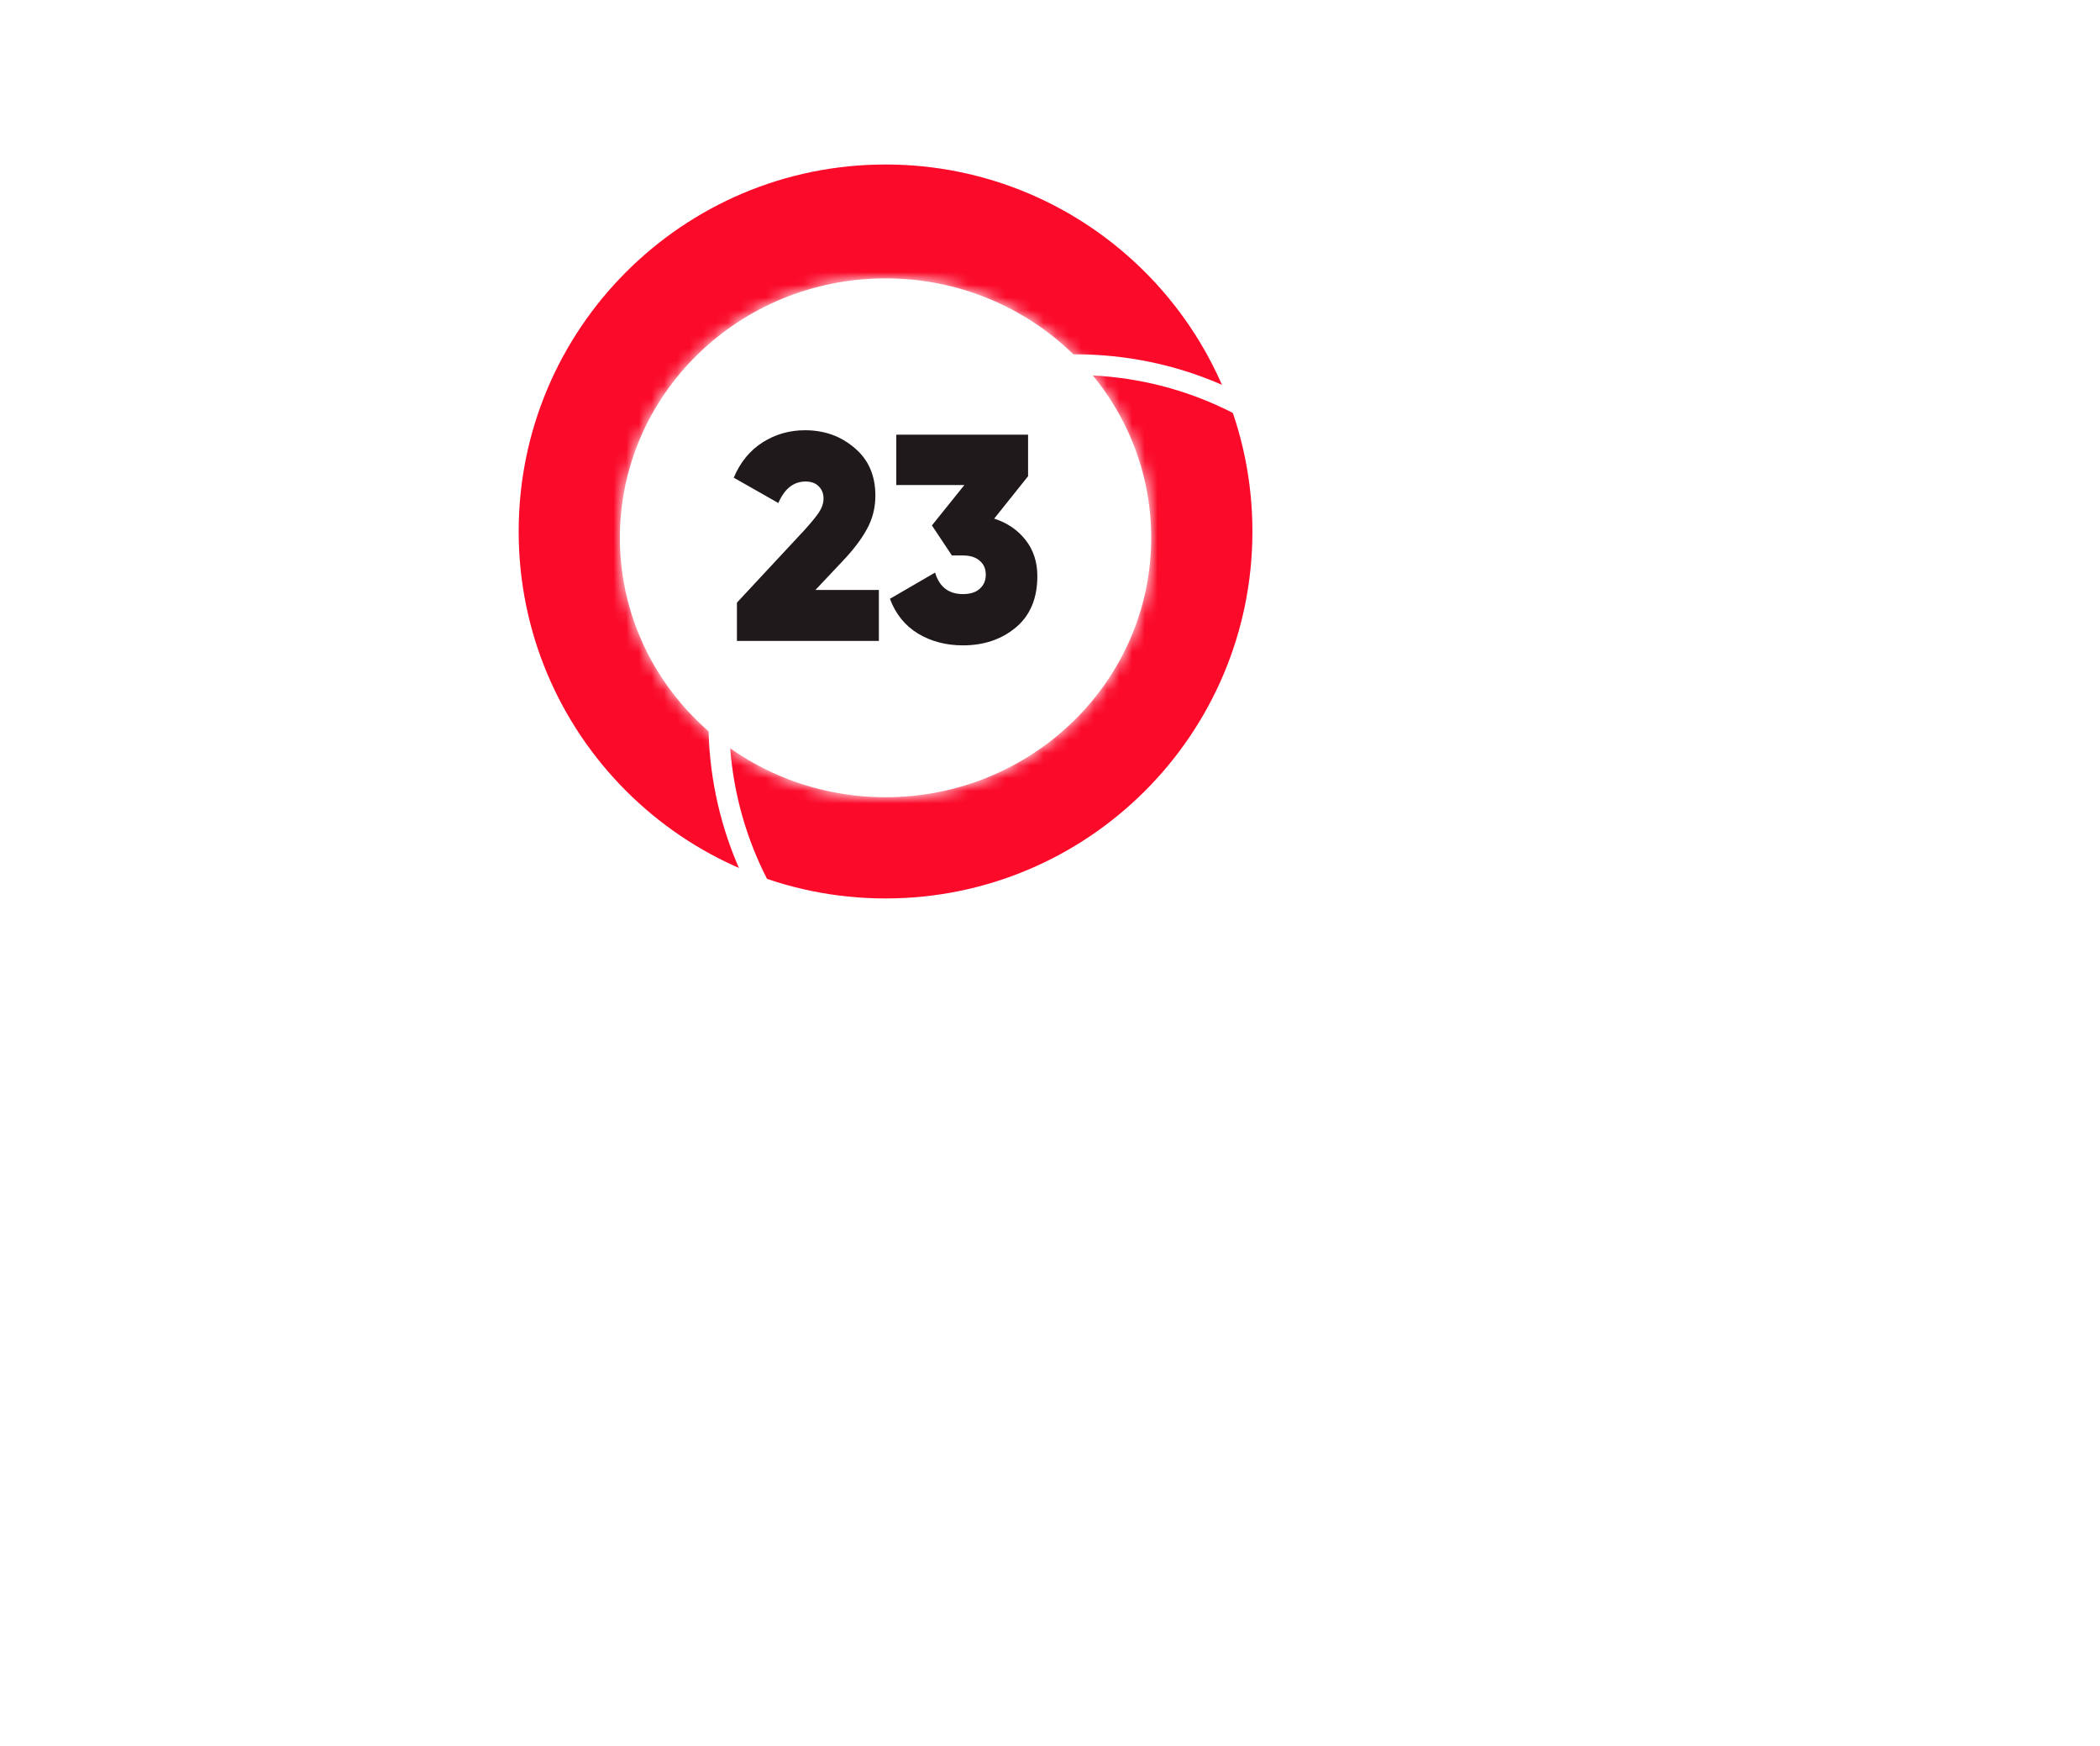 <svg width="166" height="138" viewBox="0 0 166 138" fill="none" xmlns="http://www.w3.org/2000/svg">
<g filter="url(#filter0_d)">
<path d="M97 40C97 56.016 84.016 69 68 69C51.984 69 39 56.016 39 40C39 23.984 51.984 11 68 11C84.016 11 97 23.984 97 40Z" fill="#FB0A2A"/>
<g filter="url(#filter1_d)">
<path fill-rule="evenodd" clip-rule="evenodd" d="M68 67.361C83.111 67.361 95.361 55.111 95.361 40C95.361 24.889 83.111 12.639 68 12.639C52.889 12.639 40.639 24.889 40.639 40C40.639 55.111 52.889 67.361 68 67.361ZM68 69C84.016 69 97 56.016 97 40C97 23.984 84.016 11 68 11C51.984 11 39 23.984 39 40C39 56.016 51.984 69 68 69Z" fill="white"/>
</g>
<mask id="path-3-inside-1" fill="white">
<ellipse cx="68" cy="40.5" rx="21" ry="20.5"/>
</mask>
<ellipse cx="68" cy="40.5" rx="21" ry="20.5" fill="white"/>
<path d="M68 40.5C68 40.458 68.005 40.396 68.02 40.323C68.035 40.252 68.057 40.186 68.081 40.131C68.128 40.022 68.173 39.975 68.18 39.969C68.186 39.962 68.18 39.97 68.16 39.978C68.153 39.981 68.111 40 68 40V82C90.716 82 110 63.894 110 40.5H68ZM68 40C67.889 40 67.847 39.981 67.84 39.978C67.82 39.97 67.814 39.962 67.82 39.969C67.827 39.975 67.872 40.022 67.919 40.131C67.943 40.186 67.965 40.252 67.98 40.323C67.995 40.396 68 40.458 68 40.5H26C26 63.894 45.284 82 68 82V40ZM68 40.5C68 40.542 67.995 40.604 67.98 40.677C67.965 40.748 67.943 40.814 67.919 40.869C67.872 40.978 67.827 41.025 67.82 41.031C67.814 41.038 67.82 41.03 67.84 41.022C67.847 41.019 67.889 41 68 41V-1C45.284 -1 26 17.106 26 40.5H68ZM68 41C68.111 41 68.153 41.019 68.16 41.022C68.18 41.03 68.186 41.038 68.18 41.031C68.173 41.025 68.128 40.978 68.081 40.869C68.057 40.814 68.035 40.748 68.02 40.677C68.005 40.604 68 40.542 68 40.5H110C110 17.106 90.716 -1 68 -1V41Z" fill="white" mask="url(#path-3-inside-1)"/>
<path d="M56.252 48.651V45.623L61.564 39.918C62.099 39.328 62.488 38.854 62.732 38.497C62.976 38.125 63.098 37.76 63.098 37.403C63.098 36.999 62.969 36.673 62.709 36.425C62.465 36.176 62.121 36.052 61.679 36.052C60.732 36.052 60.015 36.619 59.526 37.752L56 35.749C56.519 34.523 57.282 33.591 58.29 32.955C59.297 32.318 60.412 32 61.633 32C63.159 32 64.465 32.466 65.548 33.397C66.647 34.313 67.197 35.571 67.197 37.17C67.197 38.117 66.976 38.994 66.533 39.801C66.106 40.593 65.472 41.431 64.632 42.316L62.457 44.622H67.472V48.651H56.252Z" fill="#1F191B"/>
<path d="M76.588 38.986C77.611 39.312 78.435 39.871 79.061 40.663C79.687 41.455 80 42.41 80 43.527C80 45.282 79.435 46.632 78.306 47.58C77.176 48.526 75.779 49 74.115 49C72.787 49 71.604 48.69 70.566 48.069C69.543 47.447 68.803 46.532 68.345 45.321L71.917 43.248C72.253 44.381 72.986 44.948 74.115 44.948C74.695 44.948 75.138 44.808 75.443 44.529C75.764 44.249 75.924 43.877 75.924 43.411C75.924 42.945 75.764 42.58 75.443 42.316C75.138 42.037 74.695 41.897 74.115 41.897H73.245L71.665 39.522L74.23 36.331H68.849V32.349H79.267V35.633L76.588 38.986Z" fill="#1F191B"/>
</g>
<defs>
<filter id="filter0_d" x="33" y="5" width="74" height="74" filterUnits="userSpaceOnUse" color-interpolation-filters="sRGB">
<feFlood flood-opacity="0" result="BackgroundImageFix"/>
<feColorMatrix in="SourceAlpha" type="matrix" values="0 0 0 0 0 0 0 0 0 0 0 0 0 0 0 0 0 0 127 0"/>
<feOffset dx="2" dy="2"/>
<feGaussianBlur stdDeviation="4"/>
<feColorMatrix type="matrix" values="0 0 0 0 0 0 0 0 0 0 0 0 0 0 0 0 0 0 0.15 0"/>
<feBlend mode="normal" in2="BackgroundImageFix" result="effect1_dropShadow"/>
<feBlend mode="normal" in="SourceGraphic" in2="effect1_dropShadow" result="shape"/>
</filter>
<filter id="filter1_d" x="0" y="-28" width="166" height="166" filterUnits="userSpaceOnUse" color-interpolation-filters="sRGB">
<feFlood flood-opacity="0" result="BackgroundImageFix"/>
<feColorMatrix in="SourceAlpha" type="matrix" values="0 0 0 0 0 0 0 0 0 0 0 0 0 0 0 0 0 0 127 0"/>
<feOffset dx="15" dy="15"/>
<feGaussianBlur stdDeviation="27"/>
<feColorMatrix type="matrix" values="0 0 0 0 0 0 0 0 0 0 0 0 0 0 0 0 0 0 0.25 0"/>
<feBlend mode="normal" in2="BackgroundImageFix" result="effect1_dropShadow"/>
<feBlend mode="normal" in="SourceGraphic" in2="effect1_dropShadow" result="shape"/>
</filter>
</defs>
</svg>

